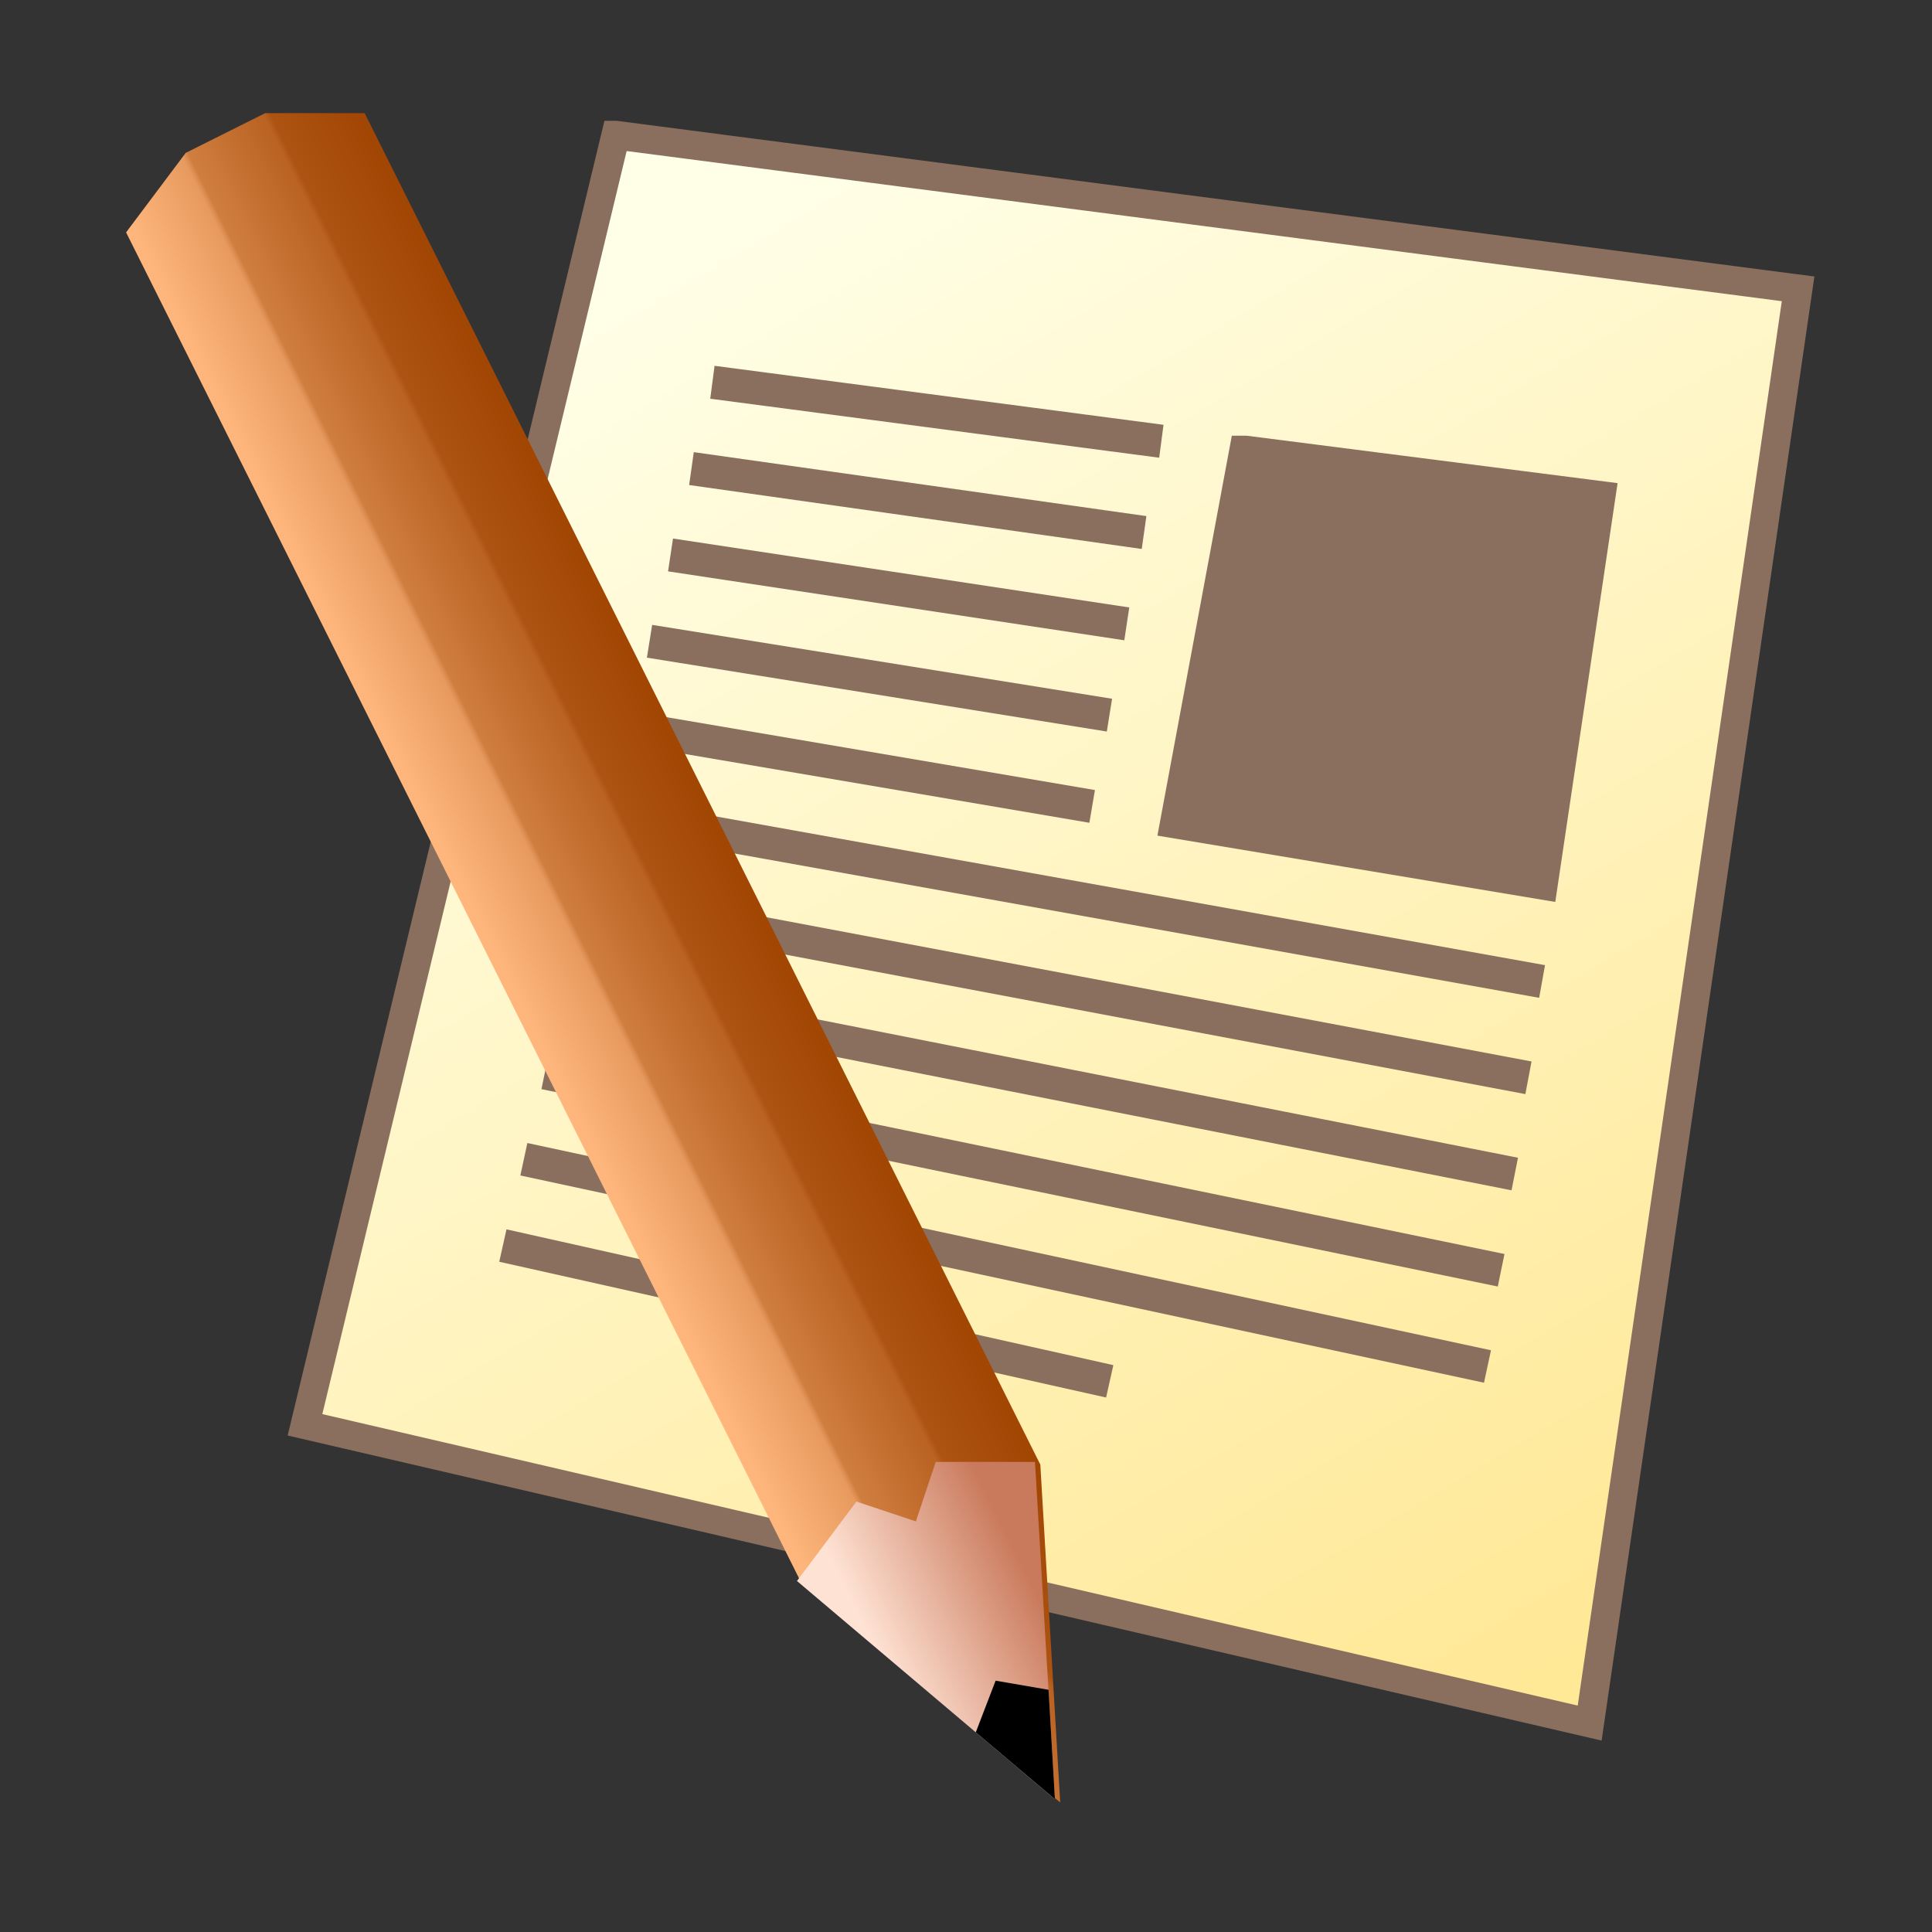 <?xml version="1.0" encoding="UTF-8" standalone="no"?>
<svg
   xmlns:dc="http://purl.org/dc/elements/1.1/"
   xmlns:cc="http://creativecommons.org/ns#"
   xmlns:rdf="http://www.w3.org/1999/02/22-rdf-syntax-ns#"
   xmlns:svg="http://www.w3.org/2000/svg"
   xmlns="http://www.w3.org/2000/svg"
   xmlns:xlink="http://www.w3.org/1999/xlink"
   xmlns:sodipodi="http://sodipodi.sourceforge.net/DTD/sodipodi-0.dtd"
   xmlns:inkscape="http://www.inkscape.org/namespaces/inkscape"
   width="128"
   height="128"
   viewBox="0 0 33.867 33.867"
   version="1.1"
   id="svg4984"
   inkscape:version="1.0.1 (3bc2e813f5, 2020-09-07)"
   sodipodi:docname="calligrawords.svg">
  <rect x="0" y="0" width="33.867" height="33.867" fill="#333333" stroke="none"/>
  <defs
     id="defs4978">
    <inkscape:path-effect
       overflow_perspective="false"
       vertical_mirror="false"
       horizontal_mirror="false"
       deform_type="envelope_deformation"
       is_visible="true"
       id="path-effect10163"
       down_right_point="1.339,257.335"
       down_left_point="-21.561,251.574"
       up_right_point="4.855,229.912"
       up_left_point="-15.36,227.802"
       effect="perspective-envelope" />
    <inkscape:path-effect
       overflow_perspective="false"
       vertical_mirror="false"
       horizontal_mirror="false"
       deform_type="perspective"
       is_visible="true"
       id="path-effect10157"
       down_right_point="1.338,254.998"
       down_left_point="-20.887,254.998"
       up_right_point="4.856,229.911"
       up_left_point="-20.887,228.54"
       effect="perspective-envelope" />
    <inkscape:path-effect
       overflow_perspective="false"
       vertical_mirror="false"
       horizontal_mirror="false"
       deform_type="envelope_deformation"
       is_visible="true"
       id="path-effect10151"
       down_right_point="1.338,254.998"
       down_left_point="-20.887,254.998"
       up_right_point="1.338,228.54"
       up_left_point="-20.887,228.54"
       effect="perspective-envelope" />
    <inkscape:path-effect
       overflow_perspective="false"
       vertical_mirror="false"
       horizontal_mirror="false"
       deform_type="envelope_deformation"
       is_visible="true"
       id="path-effect10133"
       down_right_point="27.019,252.837"
       down_left_point="4.119,247.076"
       up_right_point="30.536,225.413"
       up_left_point="10.32,223.304"
       effect="perspective-envelope" />
    <inkscape:path-effect
       overflow_perspective="false"
       vertical_mirror="false"
       horizontal_mirror="false"
       deform_type="envelope_deformation"
       is_visible="true"
       id="path-effect1149"
       down_right_point="-28.575,296.471"
       down_left_point="-50.8,296.471"
       up_right_point="-28.575,271.071"
       up_left_point="-50.8,271.071"
       effect="perspective-envelope" />
    <inkscape:path-effect
       overflow_perspective="false"
       vertical_mirror="false"
       horizontal_mirror="false"
       deform_type="perspective"
       is_visible="true"
       id="path-effect1135"
       down_right_point="0,96"
       down_left_point="-84,96"
       up_right_point="0,0"
       up_left_point="-84,0"
       effect="perspective-envelope" />
    <inkscape:path-effect
       overflow_perspective="false"
       vertical_mirror="false"
       horizontal_mirror="false"
       deform_type="envelope_deformation"
       is_visible="true"
       id="path-effect4167"
       down_right_point="26.489,295.17"
       down_left_point="3.588,289.411"
       up_right_point="30.005,267.748"
       up_left_point="9.805,265.581"
       effect="perspective-envelope" />
    <inkscape:path-effect
       overflow_perspective="false"
       vertical_mirror="false"
       horizontal_mirror="false"
       deform_type="envelope_deformation"
       is_visible="true"
       id="path-effect3215"
       down_right_point="100.117,121.084"
       down_left_point="13.565,99.314"
       up_right_point="113.409,17.436"
       up_left_point="37.058,9.253"
       effect="perspective-envelope" />
    <inkscape:path-effect
       overflow_perspective="false"
       vertical_mirror="false"
       horizontal_mirror="false"
       deform_type="envelope_deformation"
       is_visible="true"
       id="path-effect3204"
       down_right_point="100.117,121.084"
       down_left_point="13.565,99.314"
       up_right_point="113.406,17.441"
       up_left_point="37.058,9.253"
       effect="perspective-envelope" />
    <inkscape:path-effect
       effect="perspective-envelope"
       up_left_point="-29.79,252.068"
       up_right_point="-7.565,252.068"
       down_left_point="-29.79,277.468"
       down_right_point="-7.565,277.468"
       id="path-effect3200"
       is_visible="true"
       deform_type="perspective"
       horizontal_mirror="false"
       vertical_mirror="false"
       overflow_perspective="false" />
    <inkscape:path-effect
       overflow_perspective="false"
       vertical_mirror="false"
       horizontal_mirror="false"
       deform_type="perspective"
       is_visible="true"
       id="path-effect3138"
       down_right_point="-7.565,277.468"
       down_left_point="-29.79,277.468"
       up_right_point="-7.565,252.068"
       up_left_point="-29.79,252.068"
       effect="perspective-envelope" />
    <inkscape:path-effect
       overflow_perspective="false"
       vertical_mirror="false"
       horizontal_mirror="false"
       deform_type="envelope_deformation"
       is_visible="true"
       id="path-effect3126"
       down_right_point="-1.058,290.65"
       down_left_point="-23.283,290.65"
       up_right_point="-1.058,265.25"
       up_left_point="-23.283,265.25"
       effect="perspective-envelope" />
    <inkscape:path-effect
       overflow_perspective="false"
       vertical_mirror="false"
       horizontal_mirror="false"
       deform_type="envelope_deformation"
       is_visible="true"
       id="path-effect3119"
       down_right_point="-1.058,290.65"
       down_left_point="-23.283,290.65"
       up_right_point="-1.058,265.25"
       up_left_point="-23.283,265.25"
       effect="perspective-envelope" />
    <inkscape:path-effect
       overflow_perspective="false"
       vertical_mirror="false"
       horizontal_mirror="false"
       deform_type="envelope_deformation"
       is_visible="true"
       id="path-effect3047"
       down_right_point="-1.058,290.65"
       down_left_point="-23.283,290.65"
       up_right_point="-1.058,265.25"
       up_left_point="-23.283,265.25"
       effect="perspective-envelope" />
    <linearGradient
       id="linearGradient1617"
       inkscape:collect="always">
      <stop
         id="stop1613"
         offset="0"
         style="stop-color:#ffffe8;stop-opacity:1" />
      <stop
         id="stop1615"
         offset="1"
         style="stop-color:#ffe896;stop-opacity:1" />
    </linearGradient>
    <inkscape:path-effect
       effect="perspective-envelope"
       up_left_point="-23.283,265.25"
       up_right_point="-1.058,265.25"
       down_left_point="-23.283,290.65"
       down_right_point="-1.058,290.65"
       id="path-effect1934"
       is_visible="true"
       lpeversion="1"
       deform_type="envelope_deformation"
       horizontal_mirror="false"
       vertical_mirror="false"
       overflow_perspective="false" />
    <inkscape:path-effect
       effect="perspective-envelope"
       up_left_point="-47.89,258.9"
       up_right_point="-25.665,258.9"
       down_left_point="-47.89,284.3"
       down_right_point="-25.665,284.3"
       id="path-effect1934-8"
       is_visible="true"
       lpeversion="1"
       deform_type="envelope_deformation"
       horizontal_mirror="false"
       vertical_mirror="false"
       overflow_perspective="false" />
    <inkscape:path-effect
       effect="perspective-envelope"
       up_left_point="-22.225,263.133"
       up_right_point="-6.1221718e-006,263.133"
       down_left_point="-22.225,288.533"
       down_right_point="-6.1221718e-006,288.533"
       id="path-effect1934-2"
       is_visible="true"
       lpeversion="1"
       deform_type="envelope_deformation"
       horizontal_mirror="false"
       vertical_mirror="false"
       overflow_perspective="false" />
    <inkscape:path-effect
       down_right_point="25.4,32.564"
       down_left_point="2.5,26.803"
       up_right_point="28.916,5.141"
       up_left_point="8.716,2.974"
       overflow_perspective="false"
       vertical_mirror="false"
       horizontal_mirror="false"
       deform_type="envelope_deformation"
       lpeversion="1"
       is_visible="true"
       id="path-effect3275"
       effect="perspective-envelope" />
    <inkscape:path-effect
       down_right_point="25.4,32.564"
       down_left_point="2.5,26.803"
       up_right_point="28.917,5.14"
       up_left_point="8.715,2.975"
       overflow_perspective="false"
       vertical_mirror="false"
       horizontal_mirror="false"
       deform_type="envelope_deformation"
       lpeversion="1"
       is_visible="true"
       id="path-effect3273"
       effect="perspective-envelope" />
    <inkscape:path-effect
       down_right_point="-15.875,91.017"
       down_left_point="-38.1,91.017"
       up_right_point="-15.875,64.558"
       up_left_point="-38.1,64.558"
       overflow_perspective="false"
       vertical_mirror="false"
       horizontal_mirror="false"
       deform_type="envelope_deformation"
       lpeversion="1"
       is_visible="true"
       id="path-effect3255"
       effect="perspective-envelope" />
    <inkscape:path-effect
       effect="perspective-envelope"
       id="path-effect3182"
       is_visible="true"
       lpeversion="1"
       deform_type="envelope_deformation"
       horizontal_mirror="false"
       vertical_mirror="false"
       overflow_perspective="false"
       up_left_point="-38.1,64.558"
       up_right_point="-15.875,64.558"
       down_left_point="-38.1,91.017"
       down_right_point="-15.875,91.017" />
    <inkscape:path-effect
       effect="perspective-envelope"
       id="path-effect2921"
       is_visible="true"
       lpeversion="1"
       deform_type="envelope_deformation"
       horizontal_mirror="false"
       vertical_mirror="false"
       overflow_perspective="false"
       up_left_point="-26.988,77.258"
       up_right_point="-4.763,77.258"
       down_left_point="-26.988,103.717"
       down_right_point="-4.763,103.717" />
    <inkscape:path-effect
       down_right_point="-17.992,12.7"
       down_left_point="-40.217,12.7"
       up_right_point="-17.992,-13.758"
       up_left_point="-40.217,-13.758"
       overflow_perspective="false"
       vertical_mirror="false"
       horizontal_mirror="false"
       deform_type="envelope_deformation"
       lpeversion="1"
       is_visible="true"
       id="path-effect2680"
       effect="perspective-envelope" />
    <inkscape:path-effect
       down_right_point="-17.992,12.7"
       down_left_point="-40.217,12.7"
       up_right_point="-17.992,-13.758"
       up_left_point="-40.217,-13.758"
       overflow_perspective="false"
       vertical_mirror="false"
       horizontal_mirror="false"
       deform_type="envelope_deformation"
       lpeversion="1"
       is_visible="true"
       id="path-effect1367"
       effect="perspective-envelope" />
    <inkscape:path-effect
       effect="perspective-envelope"
       id="path-effect1059"
       is_visible="true"
       lpeversion="1"
       deform_type="perspective"
       horizontal_mirror="false"
       vertical_mirror="false"
       overflow_perspective="false"
       up_left_point="-62.161,-14.487"
       up_right_point="-41.96,-12.32"
       down_left_point="-68.377,9.342"
       down_right_point="-45.477,15.103" />
    <inkscape:path-effect
       down_right_point="-43.392,12.7"
       down_left_point="-65.617,12.7"
       up_right_point="-43.392,-13.758"
       up_left_point="-65.617,-13.758"
       overflow_perspective="false"
       vertical_mirror="false"
       horizontal_mirror="false"
       deform_type="envelope_deformation"
       lpeversion="1"
       is_visible="true"
       id="path-effect1057"
       effect="perspective-envelope" />
    <inkscape:path-effect
       effect="perspective-envelope"
       id="path-effect1042"
       is_visible="true"
       lpeversion="1"
       deform_type="envelope_deformation"
       horizontal_mirror="false"
       vertical_mirror="false"
       overflow_perspective="false"
       up_left_point="-65.617,-13.758"
       up_right_point="-43.392,-13.758"
       down_left_point="-65.617,12.7"
       down_right_point="-43.392,12.7" />
    <inkscape:path-effect
       down_right_point="-68.792,-16.933"
       down_left_point="-91.017,-16.933"
       up_right_point="-68.792,-43.392"
       up_left_point="-91.017,-43.392"
       overflow_perspective="false"
       vertical_mirror="false"
       horizontal_mirror="false"
       deform_type="envelope_deformation"
       lpeversion="1"
       is_visible="true"
       id="path-effect1871"
       effect="perspective-envelope" />
    <inkscape:path-effect
       effect="perspective-envelope"
       id="path-effect1824"
       is_visible="true"
       lpeversion="1"
       deform_type="envelope_deformation"
       horizontal_mirror="false"
       vertical_mirror="false"
       overflow_perspective="false"
       up_left_point="-91.017,-43.392"
       up_right_point="-68.792,-43.392"
       down_left_point="-91.017,-16.933"
       down_right_point="-68.792,-16.933" />
    <inkscape:path-effect
       down_right_point="-68.792,12.7"
       down_left_point="-91.017,12.7"
       up_right_point="-68.792,-13.758"
       up_left_point="-91.017,-13.758"
       overflow_perspective="false"
       vertical_mirror="false"
       horizontal_mirror="false"
       deform_type="envelope_deformation"
       lpeversion="1"
       is_visible="true"
       id="path-effect1462"
       effect="perspective-envelope" />
    <inkscape:path-effect
       down_right_point="26.49,32.037"
       down_left_point="3.589,26.276"
       up_right_point="30.007,4.612"
       up_left_point="9.806,2.447"
       overflow_perspective="false"
       vertical_mirror="false"
       horizontal_mirror="false"
       deform_type="envelope_deformation"
       lpeversion="1"
       is_visible="true"
       id="path-effect1021"
       effect="perspective-envelope" />
    <inkscape:path-effect
       effect="perspective-envelope"
       id="path-effect1338"
       is_visible="true"
       lpeversion="1"
       deform_type="envelope_deformation"
       horizontal_mirror="false"
       vertical_mirror="false"
       overflow_perspective="false"
       up_left_point="37.064,9.242"
       up_right_point="113.409,17.435"
       down_left_point="13.569,99.308"
       down_right_point="100.121,121.079" />
    <inkscape:path-effect
       effect="perspective-envelope"
       id="path-effect1305"
       is_visible="true"
       lpeversion="1"
       deform_type="envelope_deformation"
       horizontal_mirror="false"
       vertical_mirror="false"
       overflow_perspective="false"
       up_left_point="9.806,2.447"
       up_right_point="30.007,4.612"
       down_left_point="3.59,26.275"
       down_right_point="26.49,32.037" />
    <inkscape:path-effect
       effect="perspective-envelope"
       id="path-effect2501"
       is_visible="true"
       lpeversion="1"
       deform_type="envelope_deformation"
       horizontal_mirror="false"
       vertical_mirror="false"
       overflow_perspective="false"
       up_left_point="37.061,9.247"
       up_right_point="113.409,17.435"
       down_left_point="13.566,99.313"
       down_right_point="100.118,121.083" />
    <inkscape:path-effect
       down_right_point="-7.408,59.267"
       down_left_point="-29.633,59.267"
       up_right_point="-7.408,32.808"
       up_left_point="-29.633,32.808"
       overflow_perspective="false"
       vertical_mirror="false"
       horizontal_mirror="false"
       deform_type="envelope_deformation"
       lpeversion="1"
       is_visible="true"
       id="path-effect1874"
       effect="perspective-envelope" />
    <inkscape:path-effect
       effect="perspective-envelope"
       id="path-effect1304"
       is_visible="true"
       lpeversion="1"
       deform_type="envelope_deformation"
       horizontal_mirror="false"
       vertical_mirror="false"
       overflow_perspective="false"
       up_left_point="-16.652,42.667"
       up_right_point="3.548,44.834"
       down_left_point="-22.868,66.496"
       down_right_point="0.032,72.257" />
    <inkscape:path-effect
       effect="perspective-envelope"
       id="path-effect1224"
       is_visible="true"
       lpeversion="1"
       deform_type="perspective"
       horizontal_mirror="false"
       vertical_mirror="false"
       overflow_perspective="false"
       up_left_point="-31.75,42.333"
       up_right_point="-9.525,42.333"
       down_left_point="-31.75,68.792"
       down_right_point="-9.525,68.792" />
    <inkscape:path-effect
       down_right_point="-92,84"
       down_left_point="-176,84"
       up_right_point="-92,-16"
       up_left_point="-176,-16"
       effect="perspective-envelope"
       id="path-effect1214"
       is_visible="true"
       lpeversion="1"
       deform_type="perspective"
       horizontal_mirror="false"
       vertical_mirror="false"
       overflow_perspective="false" />
    <inkscape:path-effect
       effect="perspective-envelope"
       id="path-effect949"
       is_visible="true"
       lpeversion="1"
       deform_type="envelope_deformation"
       horizontal_mirror="false"
       vertical_mirror="false"
       overflow_perspective="false"
       up_left_point="-116.417,-13.758"
       up_right_point="-94.192,-13.758"
       down_left_point="-116.417,12.7"
       down_right_point="-94.192,12.7" />
    <inkscape:perspective
       sodipodi:type="inkscape:persp3d"
       inkscape:vp_x="-125.95675 : -197.22057 : 1"
       inkscape:vp_y="94.176578 : -57.52056 : 1"
       inkscape:vp_z="77.243245 : -231.08724 : 1"
       inkscape:persp3d-origin="60.309912 : -236.73169 : 1"
       id="perspective1523" />
    <linearGradient
       y2="29"
       x2="82"
       y1="32"
       x1="76"
       gradientUnits="userSpaceOnUse"
       id="linearGradient5380-8"
       xlink:href="#linearGradient5374"
       inkscape:collect="always" />
    <linearGradient
       id="linearGradient5374"
       inkscape:collect="always">
      <stop
         id="stop5370"
         offset="0"
         style="stop-color:#feb67c;stop-opacity:1" />
      <stop
         style="stop-color:#e79a5e;stop-opacity:1;"
         offset="0.307"
         id="stop5386" />
      <stop
         style="stop-color:#d07e40;stop-opacity:1;"
         offset="0.333"
         id="stop5382" />
      <stop
         id="stop5384"
         offset="0.667"
         style="stop-color:#b96222;stop-opacity:1;" />
      <stop
         style="stop-color:#ad5413;stop-opacity:1;"
         offset="0.691"
         id="stop5388" />
      <stop
         id="stop5372"
         offset="1"
         style="stop-color:#a24604;stop-opacity:1" />
    </linearGradient>
    <linearGradient
       gradientUnits="userSpaceOnUse"
       y2="292.767"
       x2="23.812"
       y1="293.296"
       x1="22.754"
       id="linearGradient5409-7"
       xlink:href="#linearGradient5407"
       inkscape:collect="always" />
    <linearGradient
       id="linearGradient5407"
       inkscape:collect="always">
      <stop
         id="stop5403"
         offset="0"
         style="stop-color:#fee2d4;stop-opacity:1" />
      <stop
         id="stop5405"
         offset="1"
         style="stop-color:#ca7a5c;stop-opacity:1" />
    </linearGradient>
    <linearGradient
       inkscape:collect="always"
       xlink:href="#linearGradient1617"
       id="linearGradient946"
       x1="12.322"
       y1="228.468"
       x2="23.814"
       y2="247.756"
       gradientUnits="userSpaceOnUse" />
    <inkscape:path-effect
       effect="perspective-envelope"
       up_left_point="-47.889,257.171"
       up_right_point="-27.674,259.281"
       down_left_point="-54.09,280.943"
       down_right_point="-31.19,286.704"
       id="path-effect2056"
       is_visible="true"
       deform_type="envelope_deformation"
       horizontal_mirror="false"
       vertical_mirror="false"
       overflow_perspective="false" />
    <inkscape:path-effect
       effect="perspective-envelope"
       up_left_point="-24.107,258.227"
       up_right_point="-3.892,260.336"
       down_left_point="-30.308,281.999"
       down_right_point="-7.408,287.759"
       id="path-effect1682"
       is_visible="true"
       deform_type="envelope_deformation"
       horizontal_mirror="false"
       vertical_mirror="false"
       overflow_perspective="false" />
    <inkscape:path-effect
       effect="perspective-envelope"
       up_left_point="-27.517,258.9"
       up_right_point="-5.292,258.9"
       down_left_point="-27.517,284.3"
       down_right_point="-5.292,284.3"
       id="path-effect1646"
       is_visible="true"
       deform_type="envelope_deformation"
       horizontal_mirror="false"
       vertical_mirror="false"
       overflow_perspective="false" />
    <inkscape:path-effect
       overflow_perspective="false"
       vertical_mirror="false"
       horizontal_mirror="false"
       deform_type="envelope_deformation"
       is_visible="true"
       id="path-effect1610"
       down_right_point="-28.575,296.471"
       down_left_point="-50.8,296.471"
       up_right_point="-28.575,271.071"
       up_left_point="-50.8,271.071"
       effect="perspective-envelope" />
    <inkscape:path-effect
       overflow_perspective="false"
       vertical_mirror="false"
       horizontal_mirror="false"
       deform_type="perspective"
       is_visible="true"
       id="path-effect966"
       down_right_point="-25.369,291.466"
       down_left_point="-48.269,285.706"
       up_right_point="-21.853,264.044"
       up_left_point="-42.068,261.934"
       effect="perspective-envelope" />
    <inkscape:path-effect
       overflow_perspective="false"
       vertical_mirror="false"
       horizontal_mirror="false"
       deform_type="perspective"
       is_visible="true"
       id="path-effect964"
       down_right_point="-28.575,296.471"
       down_left_point="-50.8,296.471"
       up_right_point="-28.575,271.071"
       up_left_point="-50.8,271.071"
       effect="perspective-envelope" />
    <inkscape:path-effect
       effect="perspective-envelope"
       up_left_point="-50.8,271.071"
       up_right_point="-28.575,271.071"
       down_left_point="-50.8,296.471"
       down_right_point="-28.575,296.471"
       id="path-effect841"
       is_visible="true"
       deform_type="envelope_deformation"
       horizontal_mirror="false"
       vertical_mirror="false"
       overflow_perspective="false" />
    <inkscape:path-effect
       overflow_perspective="false"
       vertical_mirror="false"
       horizontal_mirror="false"
       deform_type="envelope_deformation"
       is_visible="true"
       id="path-effect1149-7"
       down_right_point="-28.575,296.471"
       down_left_point="-50.8,296.471"
       up_right_point="-28.575,271.071"
       up_left_point="-50.8,271.071"
       effect="perspective-envelope" />
    <inkscape:path-effect
       overflow_perspective="false"
       vertical_mirror="false"
       horizontal_mirror="false"
       deform_type="perspective"
       is_visible="true"
       id="path-effect1135-5"
       down_right_point="0,96"
       down_left_point="-84,96"
       up_right_point="0,0"
       up_left_point="-84,0"
       effect="perspective-envelope" />
    <inkscape:path-effect
       overflow_perspective="false"
       vertical_mirror="false"
       horizontal_mirror="false"
       deform_type="envelope_deformation"
       is_visible="true"
       id="path-effect4167-3"
       down_right_point="26.489,295.17"
       down_left_point="3.588,289.411"
       up_right_point="30.005,267.748"
       up_left_point="9.805,265.581"
       effect="perspective-envelope" />
    <inkscape:path-effect
       overflow_perspective="false"
       vertical_mirror="false"
       horizontal_mirror="false"
       deform_type="envelope_deformation"
       is_visible="true"
       id="path-effect3215-5"
       down_right_point="100.117,121.084"
       down_left_point="13.565,99.314"
       up_right_point="113.409,17.436"
       up_left_point="37.058,9.253"
       effect="perspective-envelope" />
    <inkscape:path-effect
       overflow_perspective="false"
       vertical_mirror="false"
       horizontal_mirror="false"
       deform_type="envelope_deformation"
       is_visible="true"
       id="path-effect3204-6"
       down_right_point="100.117,121.084"
       down_left_point="13.565,99.314"
       up_right_point="113.406,17.441"
       up_left_point="37.058,9.253"
       effect="perspective-envelope" />
    <inkscape:path-effect
       effect="perspective-envelope"
       up_left_point="-29.79,252.068"
       up_right_point="-7.565,252.068"
       down_left_point="-29.79,277.468"
       down_right_point="-7.565,277.468"
       id="path-effect3200-2"
       is_visible="true"
       deform_type="perspective"
       horizontal_mirror="false"
       vertical_mirror="false"
       overflow_perspective="false" />
    <inkscape:path-effect
       overflow_perspective="false"
       vertical_mirror="false"
       horizontal_mirror="false"
       deform_type="perspective"
       is_visible="true"
       id="path-effect3138-9"
       down_right_point="-7.565,277.468"
       down_left_point="-29.79,277.468"
       up_right_point="-7.565,252.068"
       up_left_point="-29.79,252.068"
       effect="perspective-envelope" />
    <inkscape:path-effect
       overflow_perspective="false"
       vertical_mirror="false"
       horizontal_mirror="false"
       deform_type="envelope_deformation"
       is_visible="true"
       id="path-effect3126-1"
       down_right_point="-1.058,290.65"
       down_left_point="-23.283,290.65"
       up_right_point="-1.058,265.25"
       up_left_point="-23.283,265.25"
       effect="perspective-envelope" />
    <inkscape:path-effect
       overflow_perspective="false"
       vertical_mirror="false"
       horizontal_mirror="false"
       deform_type="envelope_deformation"
       is_visible="true"
       id="path-effect3119-2"
       down_right_point="-1.058,290.65"
       down_left_point="-23.283,290.65"
       up_right_point="-1.058,265.25"
       up_left_point="-23.283,265.25"
       effect="perspective-envelope" />
    <inkscape:path-effect
       overflow_perspective="false"
       vertical_mirror="false"
       horizontal_mirror="false"
       deform_type="envelope_deformation"
       is_visible="true"
       id="path-effect3047-7"
       down_right_point="-1.058,290.65"
       down_left_point="-23.283,290.65"
       up_right_point="-1.058,265.25"
       up_left_point="-23.283,265.25"
       effect="perspective-envelope" />
    <inkscape:path-effect
       effect="perspective-envelope"
       up_left_point="-23.283,265.25"
       up_right_point="-1.058,265.25"
       down_left_point="-23.283,290.65"
       down_right_point="-1.058,290.65"
       id="path-effect1934-3"
       is_visible="true"
       lpeversion="1"
       deform_type="envelope_deformation"
       horizontal_mirror="false"
       vertical_mirror="false"
       overflow_perspective="false" />
    <inkscape:path-effect
       effect="perspective-envelope"
       up_left_point="-47.89,258.9"
       up_right_point="-25.665,258.9"
       down_left_point="-47.89,284.3"
       down_right_point="-25.665,284.3"
       id="path-effect1934-8-6"
       is_visible="true"
       lpeversion="1"
       deform_type="envelope_deformation"
       horizontal_mirror="false"
       vertical_mirror="false"
       overflow_perspective="false" />
    <inkscape:path-effect
       effect="perspective-envelope"
       up_left_point="-22.225,263.133"
       up_right_point="-6.1221718e-006,263.133"
       down_left_point="-22.225,288.533"
       down_right_point="-6.1221718e-006,288.533"
       id="path-effect1934-2-0"
       is_visible="true"
       lpeversion="1"
       deform_type="envelope_deformation"
       horizontal_mirror="false"
       vertical_mirror="false"
       overflow_perspective="false" />
    <inkscape:perspective
       sodipodi:type="inkscape:persp3d"
       inkscape:vp_x="-138.9061 : -196.06334 : 1"
       inkscape:vp_y="81.227227 : -56.363329 : 1"
       inkscape:vp_z="64.293894 : -229.93001 : 1"
       inkscape:persp3d-origin="47.360561 : -235.57445 : 1"
       id="perspective1523-3" />
    <inkscape:path-effect
       overflow_perspective="false"
       vertical_mirror="false"
       horizontal_mirror="false"
       deform_type="envelope_deformation"
       is_visible="true"
       id="path-effect1297"
       down_right_point="-77.258,284.3"
       down_left_point="-99.483,284.3"
       up_right_point="-77.258,258.9"
       up_left_point="-99.483,258.9"
       effect="perspective-envelope" />
    <inkscape:path-effect
       effect="perspective-envelope"
       up_left_point="-51.897,258.921"
       up_right_point="-29.672,258.921"
       down_left_point="-51.897,284.321"
       down_right_point="-29.672,284.321"
       id="path-effect956"
       is_visible="true"
       deform_type="envelope_deformation"
       horizontal_mirror="false"
       vertical_mirror="false"
       overflow_perspective="false" />
    <linearGradient
       id="linearGradient6840"
       inkscape:collect="always">
      <stop
         id="stop6836"
         offset="0"
         style="stop-color:#b48600;stop-opacity:1" />
      <stop
         id="stop6838"
         offset="1"
         style="stop-color:#fddb71;stop-opacity:1" />
    </linearGradient>
    <inkscape:path-effect
       overflow_perspective="false"
       vertical_mirror="false"
       horizontal_mirror="false"
       deform_type="envelope_deformation"
       is_visible="true"
       id="path-effect6001"
       down_right_point="10.614,297.022"
       down_left_point="-12.286,291.262"
       up_right_point="14.13,269.6"
       up_left_point="-6.07,267.434"
       effect="perspective-envelope" />
    <inkscape:path-effect
       effect="perspective-envelope"
       up_left_point="-50.8,271.071"
       up_right_point="-28.575,271.071"
       down_left_point="-50.8,296.471"
       down_right_point="-28.575,296.471"
       id="path-effect2257"
       is_visible="true"
       deform_type="envelope_deformation"
       horizontal_mirror="false"
       vertical_mirror="false"
       overflow_perspective="false" />
    <inkscape:perspective
       id="perspective1523-9"
       inkscape:persp3d-origin="47.360561 : -235.57445 : 1"
       inkscape:vp_z="64.293894 : -229.93001 : 1"
       inkscape:vp_y="81.227227 : -56.363329 : 1"
       inkscape:vp_x="-138.9061 : -196.06334 : 1"
       sodipodi:type="inkscape:persp3d" />
    <inkscape:path-effect
       effect="perspective-envelope"
       id="path-effect949-9"
       is_visible="true"
       lpeversion="1"
       deform_type="envelope_deformation"
       horizontal_mirror="false"
       vertical_mirror="false"
       overflow_perspective="false"
       up_left_point="-116.411,-13.249"
       up_right_point="-94.186,-13.249"
       down_left_point="-116.411,13.209"
       down_right_point="-94.186,13.209" />
    <inkscape:perspective
       sodipodi:type="inkscape:persp3d"
       inkscape:vp_x="-165.0988 : -206.17564 : 1"
       inkscape:vp_y="55.034528 : -66.475631 : 1"
       inkscape:vp_z="38.101195 : -240.04231 : 1"
       inkscape:persp3d-origin="21.167862 : -245.68676 : 1"
       id="perspective1523-8" />
    <inkscape:perspective
       sodipodi:type="inkscape:persp3d"
       inkscape:vp_x="15.131468 : -87.548496 : 1"
       inkscape:vp_y="73.375078 : -50.586202 : 1"
       inkscape:vp_z="68.8948 : -96.509056 : 1"
       inkscape:persp3d-origin="64.414522 : -98.002476 : 1"
       id="perspective1523-8-3" />
    <linearGradient
       gradientUnits="userSpaceOnUse"
       y2="281.652"
       x2="9.483"
       y1="281.652"
       x1="-6.8"
       id="linearGradient6834"
       xlink:href="#linearGradient6840"
       inkscape:collect="always" />
    <inkscape:path-effect
       effect="perspective-envelope"
       up_left_point="-51.897,258.921"
       up_right_point="-29.672,258.921"
       down_left_point="-51.897,284.321"
       down_right_point="-29.672,284.321"
       id="path-effect956-3"
       is_visible="true"
       deform_type="envelope_deformation"
       horizontal_mirror="false"
       vertical_mirror="false"
       overflow_perspective="false" />
    <clipPath
       id="clipPath1073"
       clipPathUnits="userSpaceOnUse">
      <rect
         clip-path="none"
         y="270.542"
         x="-84.667"
         height="4.233"
         width="4.233"
         id="rect1075"
         style="fill:#8a6f5e;fill-opacity:1;stroke:#812032;stroke-width:0.582;stroke-linecap:square;stroke-linejoin:miter;stroke-miterlimit:4;stroke-dasharray:none;stroke-opacity:1" />
    </clipPath>
    <inkscape:path-effect
       effect="perspective-envelope"
       up_left_point="32.943,11.239"
       up_right_point="109.291,19.427"
       down_left_point="9.448,101.304"
       down_right_point="96,123.075"
       id="path-effect5142"
       is_visible="true"
       deform_type="envelope_deformation"
       horizontal_mirror="false"
       vertical_mirror="false"
       overflow_perspective="false" />
    <inkscape:path-effect
       effect="perspective-envelope"
       id="path-effect4986"
       is_visible="true"
       lpeversion="1"
       deform_type="envelope_deformation"
       horizontal_mirror="false"
       vertical_mirror="false"
       overflow_perspective="false"
       up_left_point="38.1,2e-006"
       up_right_point="60.325,2e-006"
       down_left_point="38.1,26.458"
       down_right_point="60.325,26.458" />
    <inkscape:path-effect
       down_right_point="26.49,32.037"
       down_left_point="3.589,26.276"
       up_right_point="30.007,4.612"
       up_left_point="9.806,2.447"
       overflow_perspective="false"
       vertical_mirror="false"
       horizontal_mirror="false"
       deform_type="envelope_deformation"
       lpeversion="1"
       is_visible="true"
       id="path-effect1021-3"
       effect="perspective-envelope" />
    <inkscape:path-effect
       effect="perspective-envelope"
       id="path-effect1338-6"
       is_visible="true"
       lpeversion="1"
       deform_type="envelope_deformation"
       horizontal_mirror="false"
       vertical_mirror="false"
       overflow_perspective="false"
       up_left_point="37.064,9.242"
       up_right_point="113.409,17.435"
       down_left_point="13.569,99.308"
       down_right_point="100.121,121.079" />
    <inkscape:path-effect
       effect="perspective-envelope"
       id="path-effect1305-7"
       is_visible="true"
       lpeversion="1"
       deform_type="envelope_deformation"
       horizontal_mirror="false"
       vertical_mirror="false"
       overflow_perspective="false"
       up_left_point="9.806,2.447"
       up_right_point="30.007,4.612"
       down_left_point="3.59,26.275"
       down_right_point="26.49,32.037" />
    <inkscape:path-effect
       effect="perspective-envelope"
       id="path-effect2501-5"
       is_visible="true"
       lpeversion="1"
       deform_type="envelope_deformation"
       horizontal_mirror="false"
       vertical_mirror="false"
       overflow_perspective="false"
       up_left_point="37.061,9.247"
       up_right_point="113.409,17.435"
       down_left_point="13.566,99.313"
       down_right_point="100.118,121.083" />
    <inkscape:path-effect
       down_right_point="-7.408,59.267"
       down_left_point="-29.633,59.267"
       up_right_point="-7.408,32.808"
       up_left_point="-29.633,32.808"
       overflow_perspective="false"
       vertical_mirror="false"
       horizontal_mirror="false"
       deform_type="envelope_deformation"
       lpeversion="1"
       is_visible="true"
       id="path-effect1874-3"
       effect="perspective-envelope" />
    <inkscape:path-effect
       effect="perspective-envelope"
       id="path-effect1304-5"
       is_visible="true"
       lpeversion="1"
       deform_type="envelope_deformation"
       horizontal_mirror="false"
       vertical_mirror="false"
       overflow_perspective="false"
       up_left_point="-16.652,42.667"
       up_right_point="3.548,44.834"
       down_left_point="-22.868,66.496"
       down_right_point="0.032,72.257" />
    <inkscape:path-effect
       effect="perspective-envelope"
       id="path-effect1224-6"
       is_visible="true"
       lpeversion="1"
       deform_type="perspective"
       horizontal_mirror="false"
       vertical_mirror="false"
       overflow_perspective="false"
       up_left_point="-31.75,42.333"
       up_right_point="-9.525,42.333"
       down_left_point="-31.75,68.792"
       down_right_point="-9.525,68.792" />
    <inkscape:path-effect
       down_right_point="-92,84"
       down_left_point="-176,84"
       up_right_point="-92,-16"
       up_left_point="-176,-16"
       effect="perspective-envelope"
       id="path-effect1214-2"
       is_visible="true"
       lpeversion="1"
       deform_type="perspective"
       horizontal_mirror="false"
       vertical_mirror="false"
       overflow_perspective="false" />
    <inkscape:path-effect
       effect="perspective-envelope"
       id="path-effect949-91"
       is_visible="true"
       lpeversion="1"
       deform_type="envelope_deformation"
       horizontal_mirror="false"
       vertical_mirror="false"
       overflow_perspective="false"
       up_left_point="-116.417,-13.758"
       up_right_point="-94.192,-13.758"
       down_left_point="-116.417,12.7"
       down_right_point="-94.192,12.7" />
    <inkscape:perspective
       sodipodi:type="inkscape:persp3d"
       inkscape:vp_x="-312.24736 : -191.48326 : 1"
       inkscape:vp_y="-92.114031 : -51.783246 : 1"
       inkscape:vp_z="-109.04736 : -225.34993 : 1"
       inkscape:persp3d-origin="-125.9807 : -230.99437 : 1"
       id="perspective1523-0" />
    <inkscape:path-effect
       overflow_perspective="false"
       vertical_mirror="false"
       horizontal_mirror="false"
       deform_type="envelope_deformation"
       is_visible="true"
       id="path-effect1297-6"
       down_right_point="-78.815,287.233"
       down_left_point="-101.715,281.472"
       up_right_point="-75.299,259.81"
       up_left_point="-95.514,257.7"
       effect="perspective-envelope" />
    <inkscape:perspective
       sodipodi:type="inkscape:persp3d"
       inkscape:vp_x="-40.177435 : -110.45243 : 1"
       inkscape:vp_y="18.066175 : -73.49013 : 1"
       inkscape:vp_z="13.585898 : -119.41298 : 1"
       inkscape:persp3d-origin="9.105618 : -120.9064 : 1"
       id="perspective1523-0-0" />
    <inkscape:path-effect
       effect="perspective-envelope"
       id="path-effect1059-6"
       is_visible="true"
       lpeversion="1"
       deform_type="perspective"
       horizontal_mirror="false"
       vertical_mirror="false"
       overflow_perspective="false"
       up_left_point="-62.161,-14.487"
       up_right_point="-41.96,-12.32"
       down_left_point="-68.377,9.342"
       down_right_point="-45.477,15.103" />
    <inkscape:path-effect
       effect="perspective-envelope"
       up_left_point="-50.8,271.071"
       up_right_point="-28.575,271.071"
       down_left_point="-50.8,296.471"
       down_right_point="-28.575,296.471"
       id="path-effect1149-79"
       is_visible="true"
       deform_type="envelope_deformation"
       horizontal_mirror="false"
       vertical_mirror="false"
       overflow_perspective="false" />
    <inkscape:path-effect
       effect="perspective-envelope"
       up_left_point="-84,0"
       up_right_point="0,0"
       down_left_point="-84,96"
       down_right_point="0,96"
       id="path-effect1135-2"
       is_visible="true"
       deform_type="perspective"
       horizontal_mirror="false"
       vertical_mirror="false"
       overflow_perspective="false" />
    <inkscape:path-effect
       effect="perspective-envelope"
       up_left_point="9.805,265.581"
       up_right_point="30.005,267.748"
       down_left_point="3.588,289.411"
       down_right_point="26.489,295.17"
       id="path-effect4167-0"
       is_visible="true"
       deform_type="envelope_deformation"
       horizontal_mirror="false"
       vertical_mirror="false"
       overflow_perspective="false" />
    <inkscape:path-effect
       effect="perspective-envelope"
       up_left_point="37.058,9.253"
       up_right_point="113.409,17.436"
       down_left_point="13.565,99.314"
       down_right_point="100.117,121.084"
       id="path-effect3215-2"
       is_visible="true"
       deform_type="envelope_deformation"
       horizontal_mirror="false"
       vertical_mirror="false"
       overflow_perspective="false" />
    <inkscape:path-effect
       effect="perspective-envelope"
       up_left_point="37.058,9.253"
       up_right_point="113.406,17.441"
       down_left_point="13.565,99.314"
       down_right_point="100.117,121.084"
       id="path-effect3204-3"
       is_visible="true"
       deform_type="envelope_deformation"
       horizontal_mirror="false"
       vertical_mirror="false"
       overflow_perspective="false" />
    <inkscape:path-effect
       overflow_perspective="false"
       vertical_mirror="false"
       horizontal_mirror="false"
       deform_type="perspective"
       is_visible="true"
       id="path-effect3200-7"
       down_right_point="-7.565,277.468"
       down_left_point="-29.79,277.468"
       up_right_point="-7.565,252.068"
       up_left_point="-29.79,252.068"
       effect="perspective-envelope" />
    <inkscape:path-effect
       effect="perspective-envelope"
       up_left_point="-29.79,252.068"
       up_right_point="-7.565,252.068"
       down_left_point="-29.79,277.468"
       down_right_point="-7.565,277.468"
       id="path-effect3138-5"
       is_visible="true"
       deform_type="perspective"
       horizontal_mirror="false"
       vertical_mirror="false"
       overflow_perspective="false" />
    <inkscape:path-effect
       effect="perspective-envelope"
       up_left_point="-23.283,265.25"
       up_right_point="-1.058,265.25"
       down_left_point="-23.283,290.65"
       down_right_point="-1.058,290.65"
       id="path-effect3126-9"
       is_visible="true"
       deform_type="envelope_deformation"
       horizontal_mirror="false"
       vertical_mirror="false"
       overflow_perspective="false" />
    <inkscape:path-effect
       effect="perspective-envelope"
       up_left_point="-23.283,265.25"
       up_right_point="-1.058,265.25"
       down_left_point="-23.283,290.65"
       down_right_point="-1.058,290.65"
       id="path-effect3119-22"
       is_visible="true"
       deform_type="envelope_deformation"
       horizontal_mirror="false"
       vertical_mirror="false"
       overflow_perspective="false" />
    <inkscape:path-effect
       effect="perspective-envelope"
       up_left_point="-23.283,265.25"
       up_right_point="-1.058,265.25"
       down_left_point="-23.283,290.65"
       down_right_point="-1.058,290.65"
       id="path-effect3047-8"
       is_visible="true"
       deform_type="envelope_deformation"
       horizontal_mirror="false"
       vertical_mirror="false"
       overflow_perspective="false" />
    <inkscape:path-effect
       overflow_perspective="false"
       vertical_mirror="false"
       horizontal_mirror="false"
       deform_type="envelope_deformation"
       lpeversion="1"
       is_visible="true"
       id="path-effect1934-36"
       down_right_point="-1.058,290.65"
       down_left_point="-23.283,290.65"
       up_right_point="-1.058,265.25"
       up_left_point="-23.283,265.25"
       effect="perspective-envelope" />
    <inkscape:path-effect
       overflow_perspective="false"
       vertical_mirror="false"
       horizontal_mirror="false"
       deform_type="envelope_deformation"
       lpeversion="1"
       is_visible="true"
       id="path-effect1934-8-1"
       down_right_point="-25.665,284.3"
       down_left_point="-47.89,284.3"
       up_right_point="-25.665,258.9"
       up_left_point="-47.89,258.9"
       effect="perspective-envelope" />
    <inkscape:path-effect
       overflow_perspective="false"
       vertical_mirror="false"
       horizontal_mirror="false"
       deform_type="envelope_deformation"
       lpeversion="1"
       is_visible="true"
       id="path-effect1934-2-2"
       down_right_point="-6.1221718e-006,288.533"
       down_left_point="-22.225,288.533"
       up_right_point="-6.1221718e-006,263.133"
       up_left_point="-22.225,263.133"
       effect="perspective-envelope" />
    <inkscape:path-effect
       effect="perspective-envelope"
       id="path-effect3273-9"
       is_visible="true"
       lpeversion="1"
       deform_type="envelope_deformation"
       horizontal_mirror="false"
       vertical_mirror="false"
       overflow_perspective="false"
       up_left_point="8.715,2.975"
       up_right_point="28.917,5.14"
       down_left_point="2.5,26.803"
       down_right_point="25.4,32.564" />
    <inkscape:path-effect
       effect="perspective-envelope"
       id="path-effect3255-3"
       is_visible="true"
       lpeversion="1"
       deform_type="envelope_deformation"
       horizontal_mirror="false"
       vertical_mirror="false"
       overflow_perspective="false"
       up_left_point="-38.1,64.558"
       up_right_point="-15.875,64.558"
       down_left_point="-38.1,91.017"
       down_right_point="-15.875,91.017" />
    <inkscape:path-effect
       down_right_point="-15.875,91.017"
       down_left_point="-38.1,91.017"
       up_right_point="-15.875,64.558"
       up_left_point="-38.1,64.558"
       overflow_perspective="false"
       vertical_mirror="false"
       horizontal_mirror="false"
       deform_type="envelope_deformation"
       lpeversion="1"
       is_visible="true"
       id="path-effect3182-1"
       effect="perspective-envelope" />
    <inkscape:path-effect
       down_right_point="-4.763,103.717"
       down_left_point="-26.988,103.717"
       up_right_point="-4.763,77.258"
       up_left_point="-26.988,77.258"
       overflow_perspective="false"
       vertical_mirror="false"
       horizontal_mirror="false"
       deform_type="envelope_deformation"
       lpeversion="1"
       is_visible="true"
       id="path-effect2921-9"
       effect="perspective-envelope" />
    <inkscape:path-effect
       effect="perspective-envelope"
       id="path-effect2680-4"
       is_visible="true"
       lpeversion="1"
       deform_type="envelope_deformation"
       horizontal_mirror="false"
       vertical_mirror="false"
       overflow_perspective="false"
       up_left_point="-40.217,-13.758"
       up_right_point="-17.992,-13.758"
       down_left_point="-40.217,12.7"
       down_right_point="-17.992,12.7" />
    <inkscape:path-effect
       effect="perspective-envelope"
       id="path-effect1367-7"
       is_visible="true"
       lpeversion="1"
       deform_type="envelope_deformation"
       horizontal_mirror="false"
       vertical_mirror="false"
       overflow_perspective="false"
       up_left_point="-40.217,-13.758"
       up_right_point="-17.992,-13.758"
       down_left_point="-40.217,12.7"
       down_right_point="-17.992,12.7" />
    <inkscape:path-effect
       down_right_point="-45.477,15.103"
       down_left_point="-68.377,9.342"
       up_right_point="-41.96,-12.32"
       up_left_point="-62.161,-14.487"
       overflow_perspective="false"
       vertical_mirror="false"
       horizontal_mirror="false"
       deform_type="perspective"
       lpeversion="1"
       is_visible="true"
       id="path-effect1059-8"
       effect="perspective-envelope" />
    <inkscape:path-effect
       effect="perspective-envelope"
       id="path-effect1057-4"
       is_visible="true"
       lpeversion="1"
       deform_type="envelope_deformation"
       horizontal_mirror="false"
       vertical_mirror="false"
       overflow_perspective="false"
       up_left_point="-65.617,-13.758"
       up_right_point="-43.392,-13.758"
       down_left_point="-65.617,12.7"
       down_right_point="-43.392,12.7" />
    <inkscape:path-effect
       down_right_point="-43.392,12.7"
       down_left_point="-65.617,12.7"
       up_right_point="-43.392,-13.758"
       up_left_point="-65.617,-13.758"
       overflow_perspective="false"
       vertical_mirror="false"
       horizontal_mirror="false"
       deform_type="envelope_deformation"
       lpeversion="1"
       is_visible="true"
       id="path-effect1042-5"
       effect="perspective-envelope" />
    <inkscape:path-effect
       effect="perspective-envelope"
       id="path-effect1871-0"
       is_visible="true"
       lpeversion="1"
       deform_type="envelope_deformation"
       horizontal_mirror="false"
       vertical_mirror="false"
       overflow_perspective="false"
       up_left_point="-91.017,-43.392"
       up_right_point="-68.792,-43.392"
       down_left_point="-91.017,-16.933"
       down_right_point="-68.792,-16.933" />
    <inkscape:path-effect
       down_right_point="-68.792,-16.933"
       down_left_point="-91.017,-16.933"
       up_right_point="-68.792,-43.392"
       up_left_point="-91.017,-43.392"
       overflow_perspective="false"
       vertical_mirror="false"
       horizontal_mirror="false"
       deform_type="envelope_deformation"
       lpeversion="1"
       is_visible="true"
       id="path-effect1824-3"
       effect="perspective-envelope" />
    <inkscape:path-effect
       effect="perspective-envelope"
       id="path-effect1462-6"
       is_visible="true"
       lpeversion="1"
       deform_type="envelope_deformation"
       horizontal_mirror="false"
       vertical_mirror="false"
       overflow_perspective="false"
       up_left_point="-91.017,-13.758"
       up_right_point="-68.792,-13.758"
       down_left_point="-91.017,12.7"
       down_right_point="-68.792,12.7" />
    <inkscape:path-effect
       effect="perspective-envelope"
       id="path-effect1021-1"
       is_visible="true"
       lpeversion="1"
       deform_type="envelope_deformation"
       horizontal_mirror="false"
       vertical_mirror="false"
       overflow_perspective="false"
       up_left_point="9.806,2.447"
       up_right_point="30.007,4.612"
       down_left_point="3.589,26.276"
       down_right_point="26.49,32.037" />
    <inkscape:path-effect
       down_right_point="100.121,121.079"
       down_left_point="13.569,99.308"
       up_right_point="113.409,17.435"
       up_left_point="37.064,9.242"
       overflow_perspective="false"
       vertical_mirror="false"
       horizontal_mirror="false"
       deform_type="envelope_deformation"
       lpeversion="1"
       is_visible="true"
       id="path-effect1338-0"
       effect="perspective-envelope" />
    <inkscape:path-effect
       down_right_point="26.49,32.037"
       down_left_point="3.59,26.275"
       up_right_point="30.007,4.612"
       up_left_point="9.806,2.447"
       overflow_perspective="false"
       vertical_mirror="false"
       horizontal_mirror="false"
       deform_type="envelope_deformation"
       lpeversion="1"
       is_visible="true"
       id="path-effect1305-6"
       effect="perspective-envelope" />
    <inkscape:path-effect
       down_right_point="100.118,121.083"
       down_left_point="13.566,99.313"
       up_right_point="113.409,17.435"
       up_left_point="37.061,9.247"
       overflow_perspective="false"
       vertical_mirror="false"
       horizontal_mirror="false"
       deform_type="envelope_deformation"
       lpeversion="1"
       is_visible="true"
       id="path-effect2501-3"
       effect="perspective-envelope" />
    <inkscape:path-effect
       effect="perspective-envelope"
       id="path-effect1874-2"
       is_visible="true"
       lpeversion="1"
       deform_type="envelope_deformation"
       horizontal_mirror="false"
       vertical_mirror="false"
       overflow_perspective="false"
       up_left_point="-29.633,32.808"
       up_right_point="-7.408,32.808"
       down_left_point="-29.633,59.267"
       down_right_point="-7.408,59.267" />
    <inkscape:path-effect
       down_right_point="0.032,72.257"
       down_left_point="-22.868,66.496"
       up_right_point="3.548,44.834"
       up_left_point="-16.652,42.667"
       overflow_perspective="false"
       vertical_mirror="false"
       horizontal_mirror="false"
       deform_type="envelope_deformation"
       lpeversion="1"
       is_visible="true"
       id="path-effect1304-0"
       effect="perspective-envelope" />
    <inkscape:path-effect
       down_right_point="-9.525,68.792"
       down_left_point="-31.75,68.792"
       up_right_point="-9.525,42.333"
       up_left_point="-31.75,42.333"
       overflow_perspective="false"
       vertical_mirror="false"
       horizontal_mirror="false"
       deform_type="perspective"
       lpeversion="1"
       is_visible="true"
       id="path-effect1224-61"
       effect="perspective-envelope" />
    <inkscape:path-effect
       overflow_perspective="false"
       vertical_mirror="false"
       horizontal_mirror="false"
       deform_type="perspective"
       lpeversion="1"
       is_visible="true"
       id="path-effect1214-5"
       effect="perspective-envelope"
       up_left_point="-176,-16"
       up_right_point="-92,-16"
       down_left_point="-176,84"
       down_right_point="-92,84" />
    <inkscape:path-effect
       down_right_point="-94.192,12.7"
       down_left_point="-116.417,12.7"
       up_right_point="-94.192,-13.758"
       up_left_point="-116.417,-13.758"
       overflow_perspective="false"
       vertical_mirror="false"
       horizontal_mirror="false"
       deform_type="envelope_deformation"
       lpeversion="1"
       is_visible="true"
       id="path-effect949-5"
       effect="perspective-envelope" />
    <inkscape:perspective
       id="perspective1523-4"
       inkscape:persp3d-origin="60.309912 : -236.73169 : 1"
       inkscape:vp_z="77.243245 : -231.08724 : 1"
       inkscape:vp_y="94.176578 : -57.52056 : 1"
       inkscape:vp_x="-125.95675 : -197.22057 : 1"
       sodipodi:type="inkscape:persp3d" />
    <inkscape:perspective
       sodipodi:type="inkscape:persp3d"
       inkscape:vp_x="-138.9061 : -196.06334 : 1"
       inkscape:vp_y="81.227227 : -56.363329 : 1"
       inkscape:vp_z="64.293894 : -229.93001 : 1"
       inkscape:persp3d-origin="47.360561 : -235.57445 : 1"
       id="perspective1523-1" />
    <inkscape:perspective
       id="perspective1523-07"
       inkscape:persp3d-origin="47.360561 : -235.57445 : 1"
       inkscape:vp_z="64.293894 : -229.93001 : 1"
       inkscape:vp_y="81.227227 : -56.363329 : 1"
       inkscape:vp_x="-138.9061 : -196.06334 : 1"
       sodipodi:type="inkscape:persp3d" />
  </defs>
  <sodipodi:namedview
     inkscape:snap-nodes="true"
     inkscape:window-maximized="1"
     inkscape:window-y="-8"
     inkscape:window-x="-8"
     inkscape:window-height="837"
     inkscape:window-width="1600"
     inkscape:snap-others="false"
     inkscape:snap-intersection-paths="true"
     inkscape:snap-to-guides="false"
     inkscape:bbox-nodes="true"
     inkscape:snap-bbox="true"
     id="base"
     pagecolor="#ffffff"
     bordercolor="#666666"
     borderopacity="1.0"
     inkscape:pageopacity="0.0"
     inkscape:pageshadow="2"
     inkscape:zoom="2"
     inkscape:cx="82.568186"
     inkscape:cy="50.391643"
     inkscape:document-units="mm"
     inkscape:current-layer="layer1"
     inkscape:document-rotation="0"
     showgrid="false"
     units="px"
     showguides="true"
     inkscape:guide-bbox="true"
     inkscape:snap-grids="false">
    <inkscape:grid
       dotted="false"
       type="xygrid"
       id="grid5571" />
  </sodipodi:namedview>
  <g
     inkscape:label="Layer 1"
     inkscape:groupmode="layer"
     id="layer1"
     transform="translate(0,-263.133)">
    <g
       id="g1012"
       transform="matrix(1.32,0,0,1.32,-4.799,-90.268)">
      <g
         id="g10107"
         transform="translate(0.273,42.333)">
        <g
           id="g10131">
          <path
             id="path938"
             d="m 7.373,244.433 4.128,-17.133 15.707,2.041 -2.769,19.054 z"
             style="fill:url(#linearGradient946);fill-opacity:1;stroke:none;stroke-width:0.582;stroke-linecap:butt;stroke-linejoin:miter;stroke-miterlimit:4;stroke-dasharray:none;stroke-opacity:1"
             sodipodi:nodetypes="ccccc" />
        </g>
      </g>
      <g
         transform="matrix(0.674,0,0,0.674,31.93,270.496)"
         id="g3828-5" />
      <g
         id="g6915"
         transform="matrix(0.758,0,0,0.758,146.37,158.699)"
         style="stroke:#181100;stroke-opacity:0.2" />
      <g
         style="stroke:url(#linearGradient6834)"
         transform="matrix(0.758,0,0,0.758,146.136,158.464)"
         id="g5999" />
      <path
         clip-path="none"
         cx="-84.667"
         cy="274.775"
         r="3.175"
         id="path1069"
         style="fill:#8a6f5e;fill-opacity:1;stroke:#812032;stroke-width:0.441;stroke-linecap:square;stroke-linejoin:miter;stroke-miterlimit:4;stroke-dasharray:none;stroke-opacity:1"
         d="" />
      <g
         transform="matrix(1.027,0,0,1.027,108.147,0.446)"
         id="g1295">
        <path
           id="path958"
           d="m -93.801,262.003 c 0,0 15.288,1.987 15.288,1.987 0,0 -2.695,18.546 -2.695,18.546 0,0 -16.612,-3.857 -16.612,-3.857 0,0 4.018,-16.676 4.018,-16.676 z"
           style="fill:none;stroke:#8a6f5e;stroke-width:0.371;stroke-linecap:butt;stroke-linejoin:miter;stroke-miterlimit:4;stroke-dasharray:none;stroke-opacity:1" />
      </g>
      <g
         id="g1787-7"
         transform="matrix(-0.758,0,0,0.758,53.1,68.536)">
        <g
           id="g5416-2-5"
           transform="matrix(1.901,0,0,1.901,-72.964,-270.114)">
          <g
             transform="matrix(-1,0,0,1,69.036,1.728)"
             id="g1681-9" />
        </g>
      </g>
    </g>
    <g
       transform="translate(-0.529,42.333)"
       id="g10120" />
    <g
       id="g2179"
       transform="translate(4.243,3.512)">
      <path
         id="path1650-2"
         d="m 8.245,266.322 c 0,0 7.87,1.034 7.87,1.034"
         style="fill:none;stroke:#8a6f5e;stroke-width:0.582;stroke-linecap:butt;stroke-linejoin:miter;stroke-miterlimit:4;stroke-dasharray:none;stroke-opacity:1" />
      <path
         id="path1652-2"
         d="m 7.878,267.835 c 0,0 7.934,1.121 7.934,1.121"
         style="fill:none;stroke:#8a6f5e;stroke-width:0.582;stroke-linecap:butt;stroke-linejoin:miter;stroke-miterlimit:4;stroke-dasharray:none;stroke-opacity:1" />
      <path
         id="path1654-9"
         d="m 7.511,269.349 c 0,0 7.998,1.208 7.998,1.208"
         style="fill:none;stroke:#8a6f5e;stroke-width:0.582;stroke-linecap:butt;stroke-linejoin:miter;stroke-miterlimit:4;stroke-dasharray:none;stroke-opacity:1" />
      <path
         id="path1656-0"
         d="m 7.143,270.862 c 0,0 8.062,1.295 8.062,1.295"
         style="fill:none;stroke:#8a6f5e;stroke-width:0.582;stroke-linecap:butt;stroke-linejoin:miter;stroke-miterlimit:4;stroke-dasharray:none;stroke-opacity:1" />
      <path
         id="path1658-3"
         d="m 6.776,272.375 c 0,0 8.126,1.382 8.126,1.382"
         style="fill:none;stroke:#8a6f5e;stroke-width:0.582;stroke-linecap:butt;stroke-linejoin:miter;stroke-miterlimit:4;stroke-dasharray:none;stroke-opacity:1" />
      <path
         id="path1660-3"
         d="m 6.409,273.888 c 0,0 16.38,2.938 16.38,2.938"
         style="fill:none;stroke:#8a6f5e;stroke-width:0.582;stroke-linecap:butt;stroke-linejoin:miter;stroke-miterlimit:4;stroke-dasharray:none;stroke-opacity:1" />
      <path
         id="path1662-7"
         d="m 6.042,275.402 c 0,0 16.508,3.112 16.508,3.112"
         style="fill:none;stroke:#8a6f5e;stroke-width:0.582;stroke-linecap:butt;stroke-linejoin:miter;stroke-miterlimit:4;stroke-dasharray:none;stroke-opacity:1" />
      <path
         id="path1664-5"
         d="m 22.31,280.201 c 0,0 -16.636,-3.286 -16.636,-3.286"
         style="fill:none;stroke:#8a6f5e;stroke-width:0.582;stroke-linecap:butt;stroke-linejoin:miter;stroke-miterlimit:4;stroke-dasharray:none;stroke-opacity:1" />
      <path
         id="path1666-0"
         d="m 5.307,278.428 c 0,0 16.764,3.46 16.764,3.46"
         style="fill:none;stroke:#8a6f5e;stroke-width:0.582;stroke-linecap:butt;stroke-linejoin:miter;stroke-miterlimit:4;stroke-dasharray:none;stroke-opacity:1" />
      <path
         id="path1668-3"
         d="m 4.94,279.942 c 0,0 16.892,3.633 16.892,3.633"
         style="fill:none;stroke:#8a6f5e;stroke-width:0.582;stroke-linecap:butt;stroke-linejoin:miter;stroke-miterlimit:4;stroke-dasharray:none;stroke-opacity:1" />
      <path
         id="path1670-1"
         d="M 15.21,283.835 4.572,281.455"
         style="fill:none;stroke:#8a6f5e;stroke-width:0.582;stroke-linecap:butt;stroke-linejoin:miter;stroke-miterlimit:4;stroke-dasharray:none;stroke-opacity:1"
         sodipodi:nodetypes="cc" />
      <path
         id="path1674-5"
         d="m 17.592,267.55 c 0,0 -1.206,6.481 -1.206,6.481 0,0 6.39,1.065 6.39,1.065 0,0 1.005,-6.755 1.005,-6.755 0,0 -6.188,-0.791 -6.188,-0.791 z"
         style="fill:#8a6f5e;fill-opacity:1;stroke:#8a6f5e;stroke-width:0.582;stroke-linecap:butt;stroke-linejoin:miter;stroke-miterlimit:4;stroke-dasharray:none;stroke-opacity:1" />
    </g>
    <g
       id="g1787"
       transform="matrix(-1.315,0,0,1.315,36.421,-89.819)">
      <g
         id="g5416-2"
         transform="matrix(1.901,0,0,1.901,-72.01,-270.359)">
        <g
           transform="matrix(-1,0,0,1,69.036,1.728)"
           id="g1681">
          <path
             transform="matrix(0.265,0,0,0.265,0,280.067)"
             sodipodi:nodetypes="cccccccc"
             inkscape:connector-curvature="0"
             id="path5352-8"
             d="m 72.239,9.09 h -2.63 l -2.104,1.052 -1.578,2.104 17.881,35.762 6.837,5.785 -0.526,-8.941 z"
             style="fill:url(#linearGradient5380-8);fill-opacity:1;stroke:none;stroke-width:2.8;stroke-miterlimit:4;stroke-dasharray:none;paint-order:markers stroke fill" />
          <path
             sodipodi:nodetypes="ccccccc"
             inkscape:connector-curvature="0"
             id="path5401-9"
             d="m 23.844,291.934 h -0.696 l -0.139,0.417 -0.417,-0.139 -0.417,0.557 1.809,1.531 z"
             style="fill:url(#linearGradient5409-7);fill-opacity:1;stroke:none;stroke-width:0.026;stroke-miterlimit:4;stroke-dasharray:none;stroke-opacity:1;paint-order:markers stroke fill" />
          <path
             sodipodi:nodetypes="ccccc"
             inkscape:connector-curvature="0"
             id="path5411-7"
             d="m 23.984,294.299 -0.045,-0.767 -0.371,-0.064 -0.139,0.362 z"
             style="fill:#000000;fill-opacity:1;stroke:none;stroke-width:0.026;stroke-miterlimit:4;stroke-dasharray:none;stroke-opacity:1;paint-order:markers stroke fill" />
        </g>
      </g>
    </g>
  </g>
</svg>
